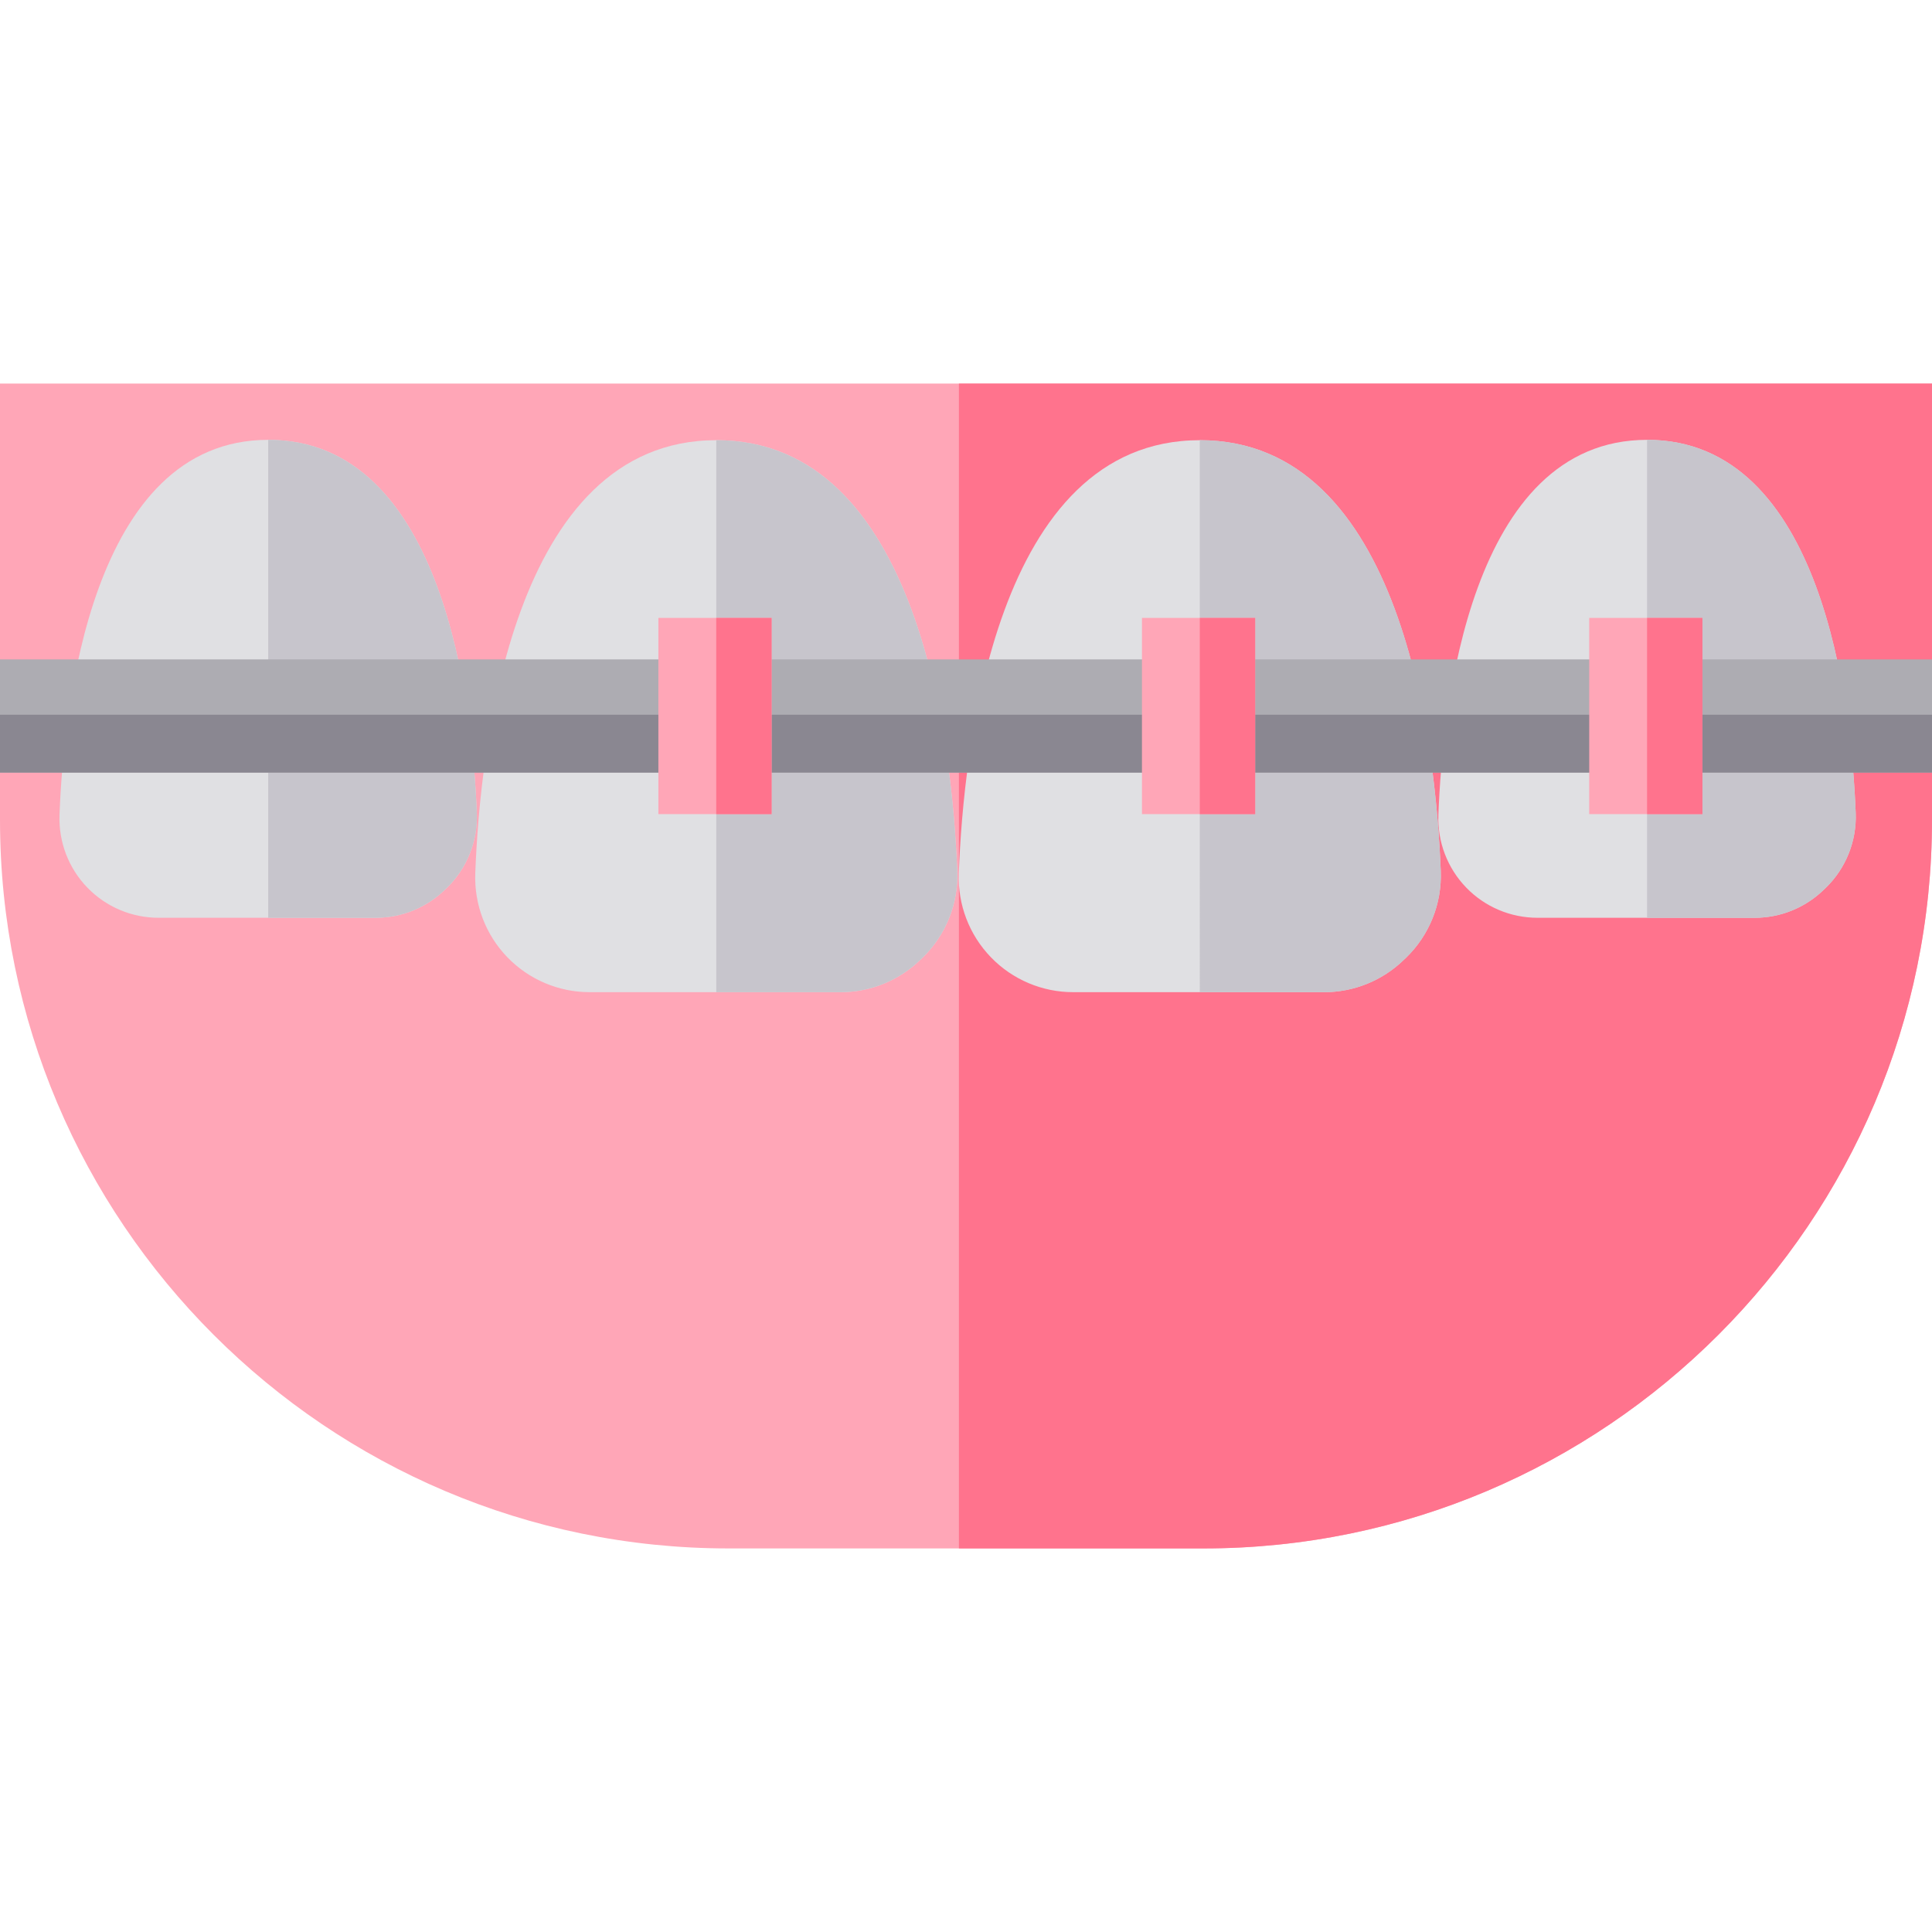 <?xml version="1.0" encoding="iso-8859-1"?>
<!-- Generator: Adobe Illustrator 19.0.0, SVG Export Plug-In . SVG Version: 6.00 Build 0)  -->
<svg xmlns="http://www.w3.org/2000/svg" xmlns:xlink="http://www.w3.org/1999/xlink" version="1.1" id="Layer_1" x="0px" y="0px" viewBox="0 0 512 512" style="enable-background:new 0 0 512 512;" xml:space="preserve">
<rect x="55.744" y="176.53" style="fill:#FFA6B7;" width="30" height="52"/>
<rect x="71.07" y="176.53" style="fill:#FF738D;" width="14.67" height="52"/>
<path style="fill:#FFA6B7;" d="M512,101.65v115.63c0,106.46-86.61,193.07-193.06,193.07H193.06C86.61,410.35,0,323.74,0,217.28  V101.65H512z"/>
<path style="fill:#FF738D;" d="M512,101.65v115.63c0,106.46-86.61,193.07-193.06,193.07h-64.82v-308.7  C254.12,101.65,512,101.65,512,101.65z"/>
<path style="fill:#E0E0E3;" d="M244.468,253.822l-0.607,0.572c-5.654,5.48-13.215,8.542-21.089,8.542H156.26  c-8.221,0-16.094-3.339-21.8-9.253c-5.758-5.949-8.81-13.987-8.507-22.251c1.231-32.77,9.721-114.769,63.866-114.778h0.009  c53.842,0,62.54,81.054,63.849,114.197C254.015,239.47,250.659,247.821,244.468,253.822z"/>
<path style="fill:#C7C5CC;" d="M244.468,253.822l-0.607,0.572c-5.654,5.48-13.215,8.542-21.089,8.542H189.82V116.654h0.009  c53.842,0,62.54,81.054,63.849,114.197C254.015,239.47,250.659,247.821,244.468,253.822z"/>
<path style="fill:#E0E0E3;" d="M372.606,253.822l-0.607,0.572c-5.654,5.48-13.216,8.542-21.089,8.542h-66.511  c-8.221,0-16.094-3.339-21.8-9.253c-5.758-5.949-8.81-13.987-8.507-22.251c1.231-32.77,9.721-114.769,63.866-114.778h0.009  c53.842,0,62.54,81.054,63.849,114.197C382.153,239.47,378.798,247.821,372.606,253.822z"/>
<path style="fill:#C7C5CC;" d="M372.606,253.822l-0.607,0.572c-5.654,5.48-13.216,8.542-21.089,8.542h-32.952V116.654h0.009  c53.842,0,62.54,81.054,63.849,114.197C382.153,239.47,378.798,247.821,372.606,253.822z"/>
<path style="fill:#E0E0E3;" d="M483.808,235.329l-0.526,0.496c-4.896,4.745-11.443,7.396-18.26,7.396h-57.59  c-7.118,0-13.936-2.891-18.876-8.011c-4.986-5.151-7.629-12.111-7.366-19.267c1.066-28.374,8.417-99.374,55.3-99.382h0.007  c46.62,0,54.151,70.182,55.285,98.879C492.075,222.902,489.169,230.133,483.808,235.329z"/>
<path style="fill:#C7C5CC;" d="M483.808,235.329l-0.526,0.496c-4.896,4.745-11.443,7.396-18.26,7.396H436.49V116.56h0.007  c46.62,0,54.151,70.182,55.285,98.879C492.075,222.902,489.169,230.133,483.808,235.329z"/>
<path style="fill:#E0E0E3;" d="M118.39,235.329l-0.526,0.496c-4.896,4.745-11.443,7.396-18.26,7.396h-57.59  c-7.118,0-13.936-2.891-18.876-8.011c-4.986-5.151-7.629-12.111-7.366-19.267c1.066-28.374,8.417-99.374,55.3-99.382h0.007  c46.62,0,54.151,70.182,55.285,98.879C126.657,222.902,123.751,230.133,118.39,235.329z"/>
<path style="fill:#C7C5CC;" d="M118.39,235.329l-0.526,0.496c-4.896,4.745-11.443,7.396-18.26,7.396H71.072V116.56h0.007  c46.62,0,54.151,70.182,55.285,98.879C126.657,222.902,123.751,230.133,118.39,235.329z"/>
<rect y="174.75" style="fill:#ADACB2;" width="512" height="30"/>
<rect y="189.41" style="fill:#8A8791;" width="512" height="15.333"/>
<rect x="174.48" y="163.75" style="fill:#FFA6B7;" width="30" height="52"/>
<rect x="189.81" y="163.75" style="fill:#FF738D;" width="14.67" height="52"/>
<rect x="302.63" y="163.75" style="fill:#FFA6B7;" width="30" height="52"/>
<rect x="317.96" y="163.75" style="fill:#FF738D;" width="14.67" height="52"/>
<rect x="421.16" y="163.75" style="fill:#FFA6B7;" width="30" height="52"/>
<rect x="436.49" y="163.75" style="fill:#FF738D;" width="14.67" height="52"/>
<g>
</g>
<g>
</g>
<g>
</g>
<g>
</g>
<g>
</g>
<g>
</g>
<g>
</g>
<g>
</g>
<g>
</g>
<g>
</g>
<g>
</g>
<g>
</g>
<g>
</g>
<g>
</g>
<g>
</g>
</svg>
